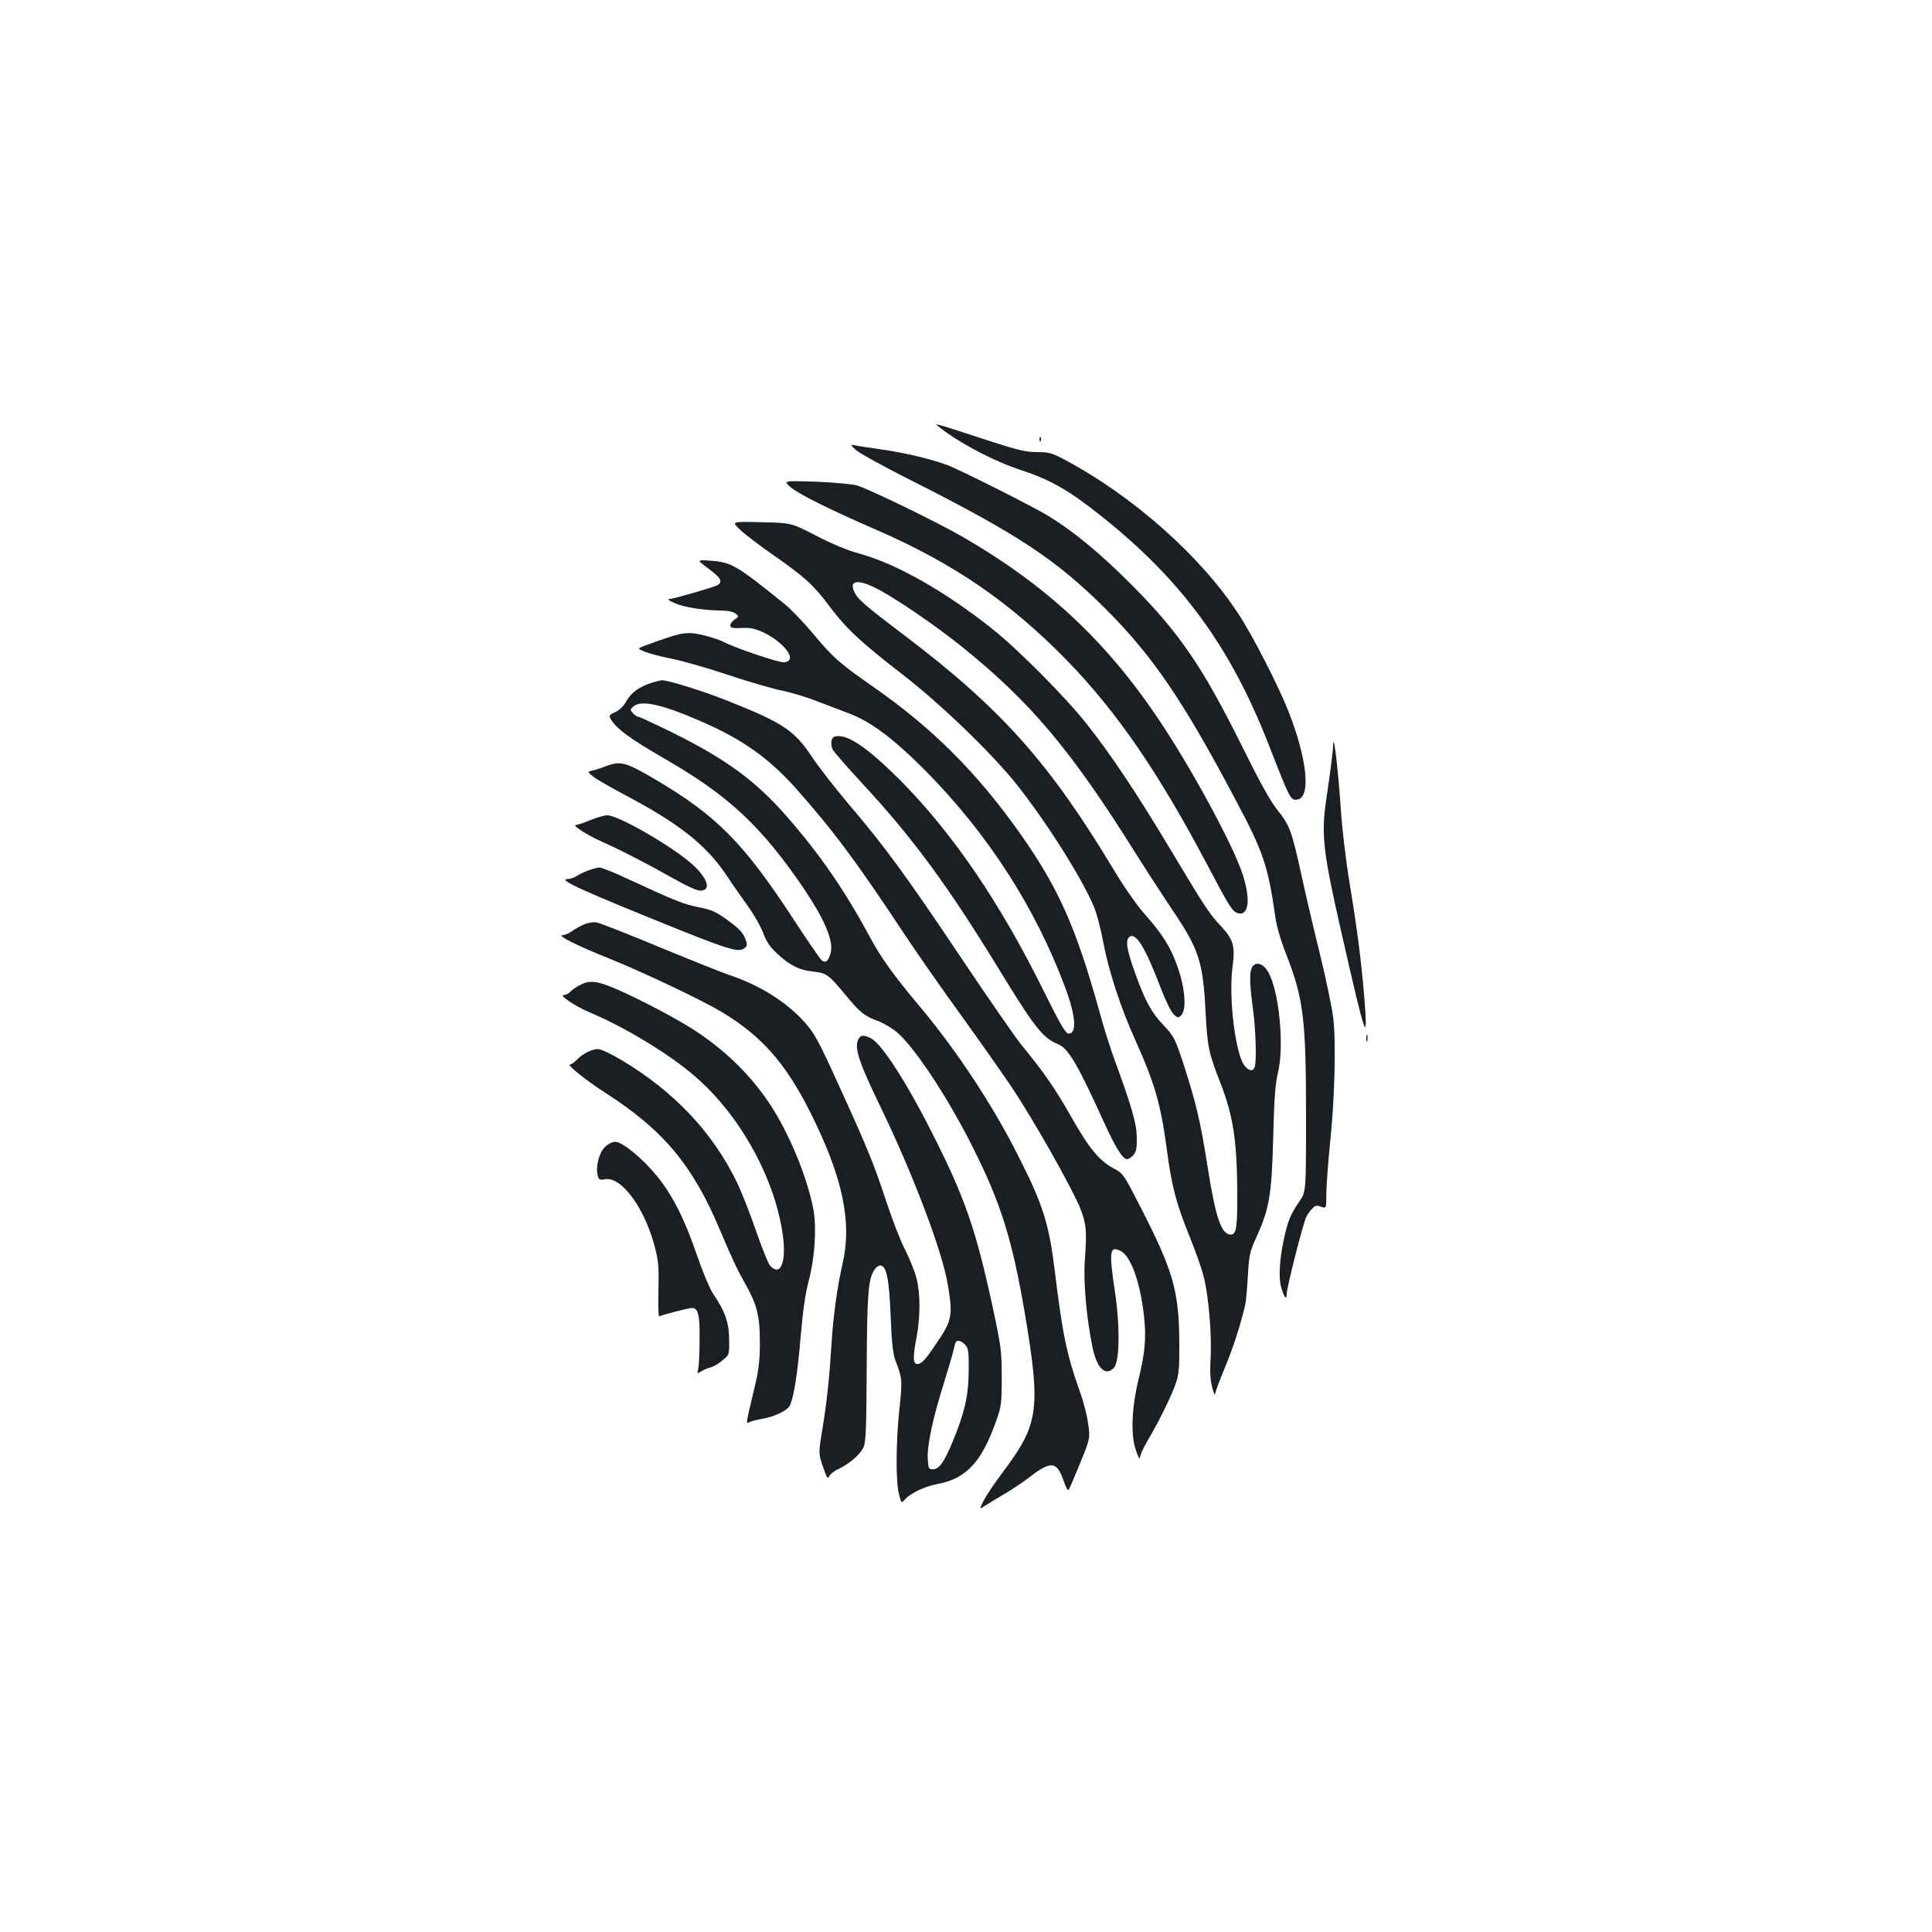 <?xml version="1.0" standalone="no"?>
<!DOCTYPE svg PUBLIC "-//W3C//DTD SVG 20010904//EN"
 "http://www.w3.org/TR/2001/REC-SVG-20010904/DTD/svg10.dtd">
<svg version="1.0" xmlns="http://www.w3.org/2000/svg"
 width="1000pt" height="1000pt" viewBox="0 0 1000 1000"
 preserveAspectRatio="xMidYMid meet">
<g transform="translate(0,1000) scale(0.1,-0.1)"
fill="#1b1f23" stroke="none">
<path d="M4846 7802 c100 -85 297 -190 444 -237 149 -49 246 -105 415 -240
413 -330 663 -672 860 -1175 114 -292 115 -295 152 -288 69 13 48 212 -47 454
-52 132 -187 396 -259 505 -196 301 -548 613 -905 802 -60 32 -78 37 -138 37
-55 0 -99 10 -226 51 -86 28 -191 62 -231 75 -41 13 -71 20 -65 16z"/>
<path d="M5381 7724 c0 -11 3 -14 6 -6 3 7 2 16 -1 19 -3 4 -6 -2 -5 -13z"/>
<path d="M4430 7671 c19 -17 148 -88 285 -157 553 -279 751 -410 1006 -664
244 -244 398 -469 667 -976 152 -285 174 -350 213 -619 6 -48 29 -125 55 -191
91 -232 104 -335 104 -845 0 -387 0 -387 -34 -437 -44 -63 -60 -101 -79 -188
-24 -110 -30 -205 -16 -255 15 -55 29 -72 29 -36 0 32 86 371 102 400 6 12 19
30 30 41 15 17 23 18 46 10 27 -10 27 -10 27 70 1 45 9 155 18 246 25 229 33
530 18 660 -7 57 -39 210 -71 340 -32 129 -74 310 -94 402 -50 227 -60 255
-123 334 -38 47 -93 147 -183 329 -206 415 -327 592 -575 840 -159 160 -297
274 -428 354 -78 48 -444 232 -519 262 -83 32 -229 67 -355 84 -65 9 -127 19
-138 22 -14 3 -10 -4 15 -26z"/>
<path d="M4090 7480 c39 -35 203 -117 445 -222 401 -174 695 -376 990 -679
256 -264 468 -572 721 -1050 120 -228 133 -248 163 -256 56 -14 65 76 21 207
-50 150 -257 532 -425 785 -276 414 -585 703 -1020 955 -135 78 -490 250 -548
267 -30 8 -123 16 -217 20 -165 5 -165 5 -130 -27z"/>
<path d="M3831 7258 c25 -24 102 -83 172 -131 166 -117 206 -153 288 -262 88
-118 163 -188 379 -355 196 -151 464 -409 592 -570 154 -194 334 -479 398
-628 16 -37 38 -121 50 -187 27 -146 90 -339 163 -501 103 -228 135 -338 166
-570 25 -192 48 -280 117 -451 31 -76 64 -170 74 -210 26 -99 43 -308 36 -423
-4 -66 -2 -112 8 -150 8 -30 15 -47 15 -36 1 10 23 70 50 135 42 100 79 213
106 326 4 17 10 84 14 150 6 109 10 127 44 201 67 148 79 216 87 514 5 203 11
281 24 335 35 138 7 428 -51 526 -23 39 -57 52 -77 30 -20 -22 -20 -81 -1
-221 15 -108 20 -276 9 -304 -9 -23 -30 -20 -53 9 -46 60 -82 346 -62 505 15
115 6 146 -62 219 -59 63 -82 99 -257 391 -175 293 -312 498 -437 655 -108
137 -356 386 -486 489 -246 196 -498 338 -687 390 -60 16 -143 50 -225 93
-130 67 -130 67 -285 70 -155 4 -155 4 -109 -39z m729 -316 c101 -56 284 -182
412 -284 359 -288 568 -535 905 -1073 55 -88 140 -218 188 -290 141 -208 162
-272 175 -535 9 -176 17 -212 74 -358 68 -174 88 -297 90 -567 1 -188 -4 -225
-34 -225 -49 0 -79 90 -121 360 -35 224 -60 328 -124 525 -44 133 -50 143
-104 200 -61 64 -93 122 -146 269 -43 120 -51 168 -30 186 33 27 82 -51 161
-259 24 -63 54 -126 67 -139 22 -22 25 -22 41 -7 28 29 21 134 -17 245 -37
107 -77 171 -174 281 -38 42 -108 143 -157 225 -333 554 -581 833 -1079 1211
-218 165 -251 194 -267 234 -26 61 31 61 140 1z"/>
<path d="M3668 7056 c64 -47 75 -68 45 -85 -23 -12 -228 -71 -251 -72 -9 0 3
-9 28 -20 48 -22 152 -38 241 -39 34 0 63 -6 75 -15 19 -15 19 -16 -3 -31 -13
-9 -23 -23 -23 -30 0 -15 11 -17 78 -14 55 2 135 -36 192 -91 48 -47 52 -82 9
-87 -26 -3 -246 71 -315 106 -21 11 -69 26 -106 35 -88 20 -110 15 -306 -57
-33 -13 -33 -13 5 -29 21 -9 85 -26 142 -37 58 -12 191 -50 295 -85 105 -35
229 -71 276 -80 47 -10 128 -34 180 -55 52 -20 124 -47 160 -61 113 -41 231
-129 395 -293 325 -327 574 -712 729 -1129 54 -145 61 -237 17 -237 -15 0 -44
49 -130 223 -227 459 -470 814 -741 1088 -155 155 -257 229 -319 229 -24 0
-32 -5 -37 -24 -3 -13 0 -34 6 -46 7 -12 75 -91 152 -174 261 -281 445 -531
708 -962 185 -302 227 -356 305 -388 55 -23 100 -99 237 -400 60 -133 99 -196
122 -196 7 0 21 9 32 21 15 17 19 35 18 93 -1 72 -27 160 -118 409 -20 54 -54
162 -75 240 -122 439 -213 643 -414 927 -222 313 -452 543 -760 757 -176 123
-205 149 -311 276 -47 56 -111 123 -143 149 -254 205 -277 218 -388 226 -70 5
-70 5 -7 -42z"/>
<path d="M3373 6466 c-65 -21 -107 -51 -132 -97 -15 -26 -36 -46 -57 -55 -28
-12 -33 -18 -25 -32 27 -51 99 -104 286 -212 302 -174 470 -324 664 -595 148
-207 210 -340 190 -409 -11 -39 -23 -50 -42 -40 -9 5 -72 97 -142 204 -268
411 -405 550 -741 746 -138 80 -164 86 -239 58 -22 -9 -52 -19 -68 -22 -27 -7
-27 -7 5 -33 18 -14 87 -53 152 -88 289 -152 429 -262 536 -421 31 -47 82
-120 113 -163 31 -43 66 -105 78 -138 17 -45 35 -72 75 -108 64 -59 113 -83
184 -90 68 -7 79 -16 164 -118 75 -92 99 -111 168 -137 26 -9 67 -33 91 -51
90 -69 267 -334 403 -605 145 -289 203 -475 268 -855 84 -497 73 -577 -110
-820 -41 -55 -87 -122 -101 -149 -25 -50 -25 -50 3 -31 16 10 63 39 104 63 41
24 100 64 131 88 109 84 140 80 174 -20 11 -31 22 -53 26 -48 4 4 30 66 59
137 53 130 53 130 42 208 -6 43 -25 117 -43 165 -67 189 -89 291 -129 621 -31
250 -61 345 -191 601 -131 260 -316 540 -503 764 -140 167 -205 257 -263 365
-129 240 -257 426 -428 622 -163 187 -313 297 -590 435 -94 46 -175 84 -181
84 -6 0 -18 8 -28 18 -15 18 -15 20 2 35 40 36 148 12 356 -79 209 -91 345
-188 484 -343 196 -221 311 -375 563 -756 66 -99 196 -286 290 -415 93 -129
212 -298 264 -375 114 -170 318 -531 357 -631 31 -81 34 -113 23 -269 -8 -114
9 -299 40 -450 23 -109 68 -151 111 -104 29 32 32 213 5 392 -32 214 -28 241
31 211 51 -26 100 -161 119 -334 13 -114 6 -190 -28 -330 -36 -149 -41 -287
-14 -365 11 -33 20 -51 21 -40 0 11 18 52 41 90 59 100 123 231 145 295 16 45
19 83 18 210 -1 262 -31 370 -192 685 -96 188 -97 190 -149 218 -74 40 -127
104 -221 271 -81 142 -140 228 -257 370 -31 39 -170 239 -308 445 -287 429
-401 584 -582 796 -70 83 -157 194 -192 247 -91 137 -150 177 -438 291 -123
49 -311 108 -340 106 -5 0 -29 -6 -52 -13z"/>
<path d="M6901 6150 c-1 -35 -11 -114 -37 -293 -26 -180 -16 -267 81 -692 126
-553 137 -584 116 -320 -16 187 -35 338 -76 587 -19 114 -39 285 -45 380 -12
181 -36 398 -39 338z"/>
<path d="M3055 5755 c-33 -14 -66 -25 -74 -25 -23 0 59 -53 129 -84 103 -46
245 -119 370 -190 66 -38 127 -66 143 -66 67 0 36 76 -63 156 -124 99 -364
234 -417 234 -16 0 -55 -12 -88 -25z"/>
<path d="M3048 5496 c-21 -8 -49 -21 -63 -30 -13 -9 -35 -16 -47 -16 -58 0 86
-65 599 -271 239 -95 287 -109 316 -87 15 12 16 18 7 43 -15 40 -34 59 -106
111 -49 35 -77 47 -137 58 -77 15 -122 33 -364 145 -72 34 -140 61 -150 61
-10 -1 -35 -7 -55 -14z"/>
<path d="M3022 5215 c-18 -8 -46 -24 -62 -35 -15 -11 -36 -20 -47 -20 -35 0
71 -54 242 -122 180 -73 475 -213 579 -275 208 -125 331 -264 460 -520 168
-336 217 -567 167 -785 -26 -110 -48 -269 -56 -398 -11 -178 -24 -309 -47
-449 -22 -134 -22 -134 2 -204 18 -53 25 -65 31 -50 4 11 24 28 46 38 55 26
111 72 130 109 15 27 17 78 19 416 2 386 8 459 40 508 8 12 21 22 30 22 32 0
46 -68 54 -260 5 -135 12 -197 24 -230 37 -96 37 -105 21 -256 -18 -176 -19
-371 -2 -437 12 -49 12 -49 32 -27 29 32 103 67 168 79 147 27 227 113 301
320 29 81 31 95 31 231 0 136 -3 159 -47 365 -86 398 -143 564 -308 890 -136
271 -265 471 -322 501 -39 20 -57 17 -68 -12 -17 -43 10 -122 118 -344 168
-348 316 -738 347 -914 28 -166 24 -189 -60 -312 -54 -81 -75 -104 -97 -104
-23 0 -24 35 -3 143 19 102 19 223 -1 300 -8 33 -35 100 -59 148 -25 48 -70
165 -101 260 -59 180 -97 273 -233 571 -120 265 -138 297 -204 366 -95 98
-226 177 -377 227 -30 10 -190 74 -355 142 -165 69 -313 127 -330 129 -16 2
-45 -3 -63 -11z m1974 -2176 c17 -19 19 -36 18 -138 -1 -126 -22 -216 -85
-368 -42 -101 -69 -138 -99 -138 -23 0 -25 4 -28 54 -4 68 26 209 82 387 24
77 47 155 51 174 4 19 9 38 12 43 8 13 30 7 49 -14z"/>
<path d="M2999 4900 c-19 -10 -41 -26 -48 -34 -8 -9 -22 -16 -33 -16 -28 0 60
-59 132 -89 185 -78 415 -217 547 -332 236 -203 417 -534 456 -830 17 -137
-15 -208 -67 -150 -10 11 -42 91 -72 178 -30 87 -74 199 -98 250 -126 261
-326 473 -599 636 -52 31 -107 57 -121 57 -33 0 -77 -22 -110 -55 -14 -14 -30
-25 -36 -25 -19 0 85 -83 181 -145 303 -194 455 -376 597 -715 60 -142 86
-198 126 -269 64 -112 79 -170 79 -306 0 -96 -5 -143 -27 -235 -47 -196 -46
-191 -27 -181 9 5 36 12 61 16 56 9 120 36 142 61 23 26 45 157 63 375 11 127
24 217 41 280 31 115 41 269 25 364 -29 163 -126 400 -228 553 -96 144 -222
269 -377 372 -89 60 -301 172 -424 224 -94 40 -131 44 -183 16z"/>
<path d="M7072 4625 c0 -16 2 -22 5 -12 2 9 2 23 0 30 -3 6 -5 -1 -5 -18z"/>
<path d="M3130 4062 c-30 -31 -48 -101 -36 -147 5 -21 11 -24 35 -19 87 18
210 -150 262 -357 17 -65 20 -105 17 -218 -2 -77 0 -137 4 -135 12 8 152 44
170 44 32 0 41 -39 39 -168 0 -68 -4 -135 -7 -149 -7 -24 -6 -25 17 -10 13 8
35 17 49 20 14 4 41 19 60 36 35 29 35 30 34 107 0 86 -22 150 -83 237 -16 24
-53 111 -81 193 -66 193 -127 315 -209 416 -75 92 -179 178 -217 178 -15 0
-38 -12 -54 -28z"/>
</g>
</svg>
